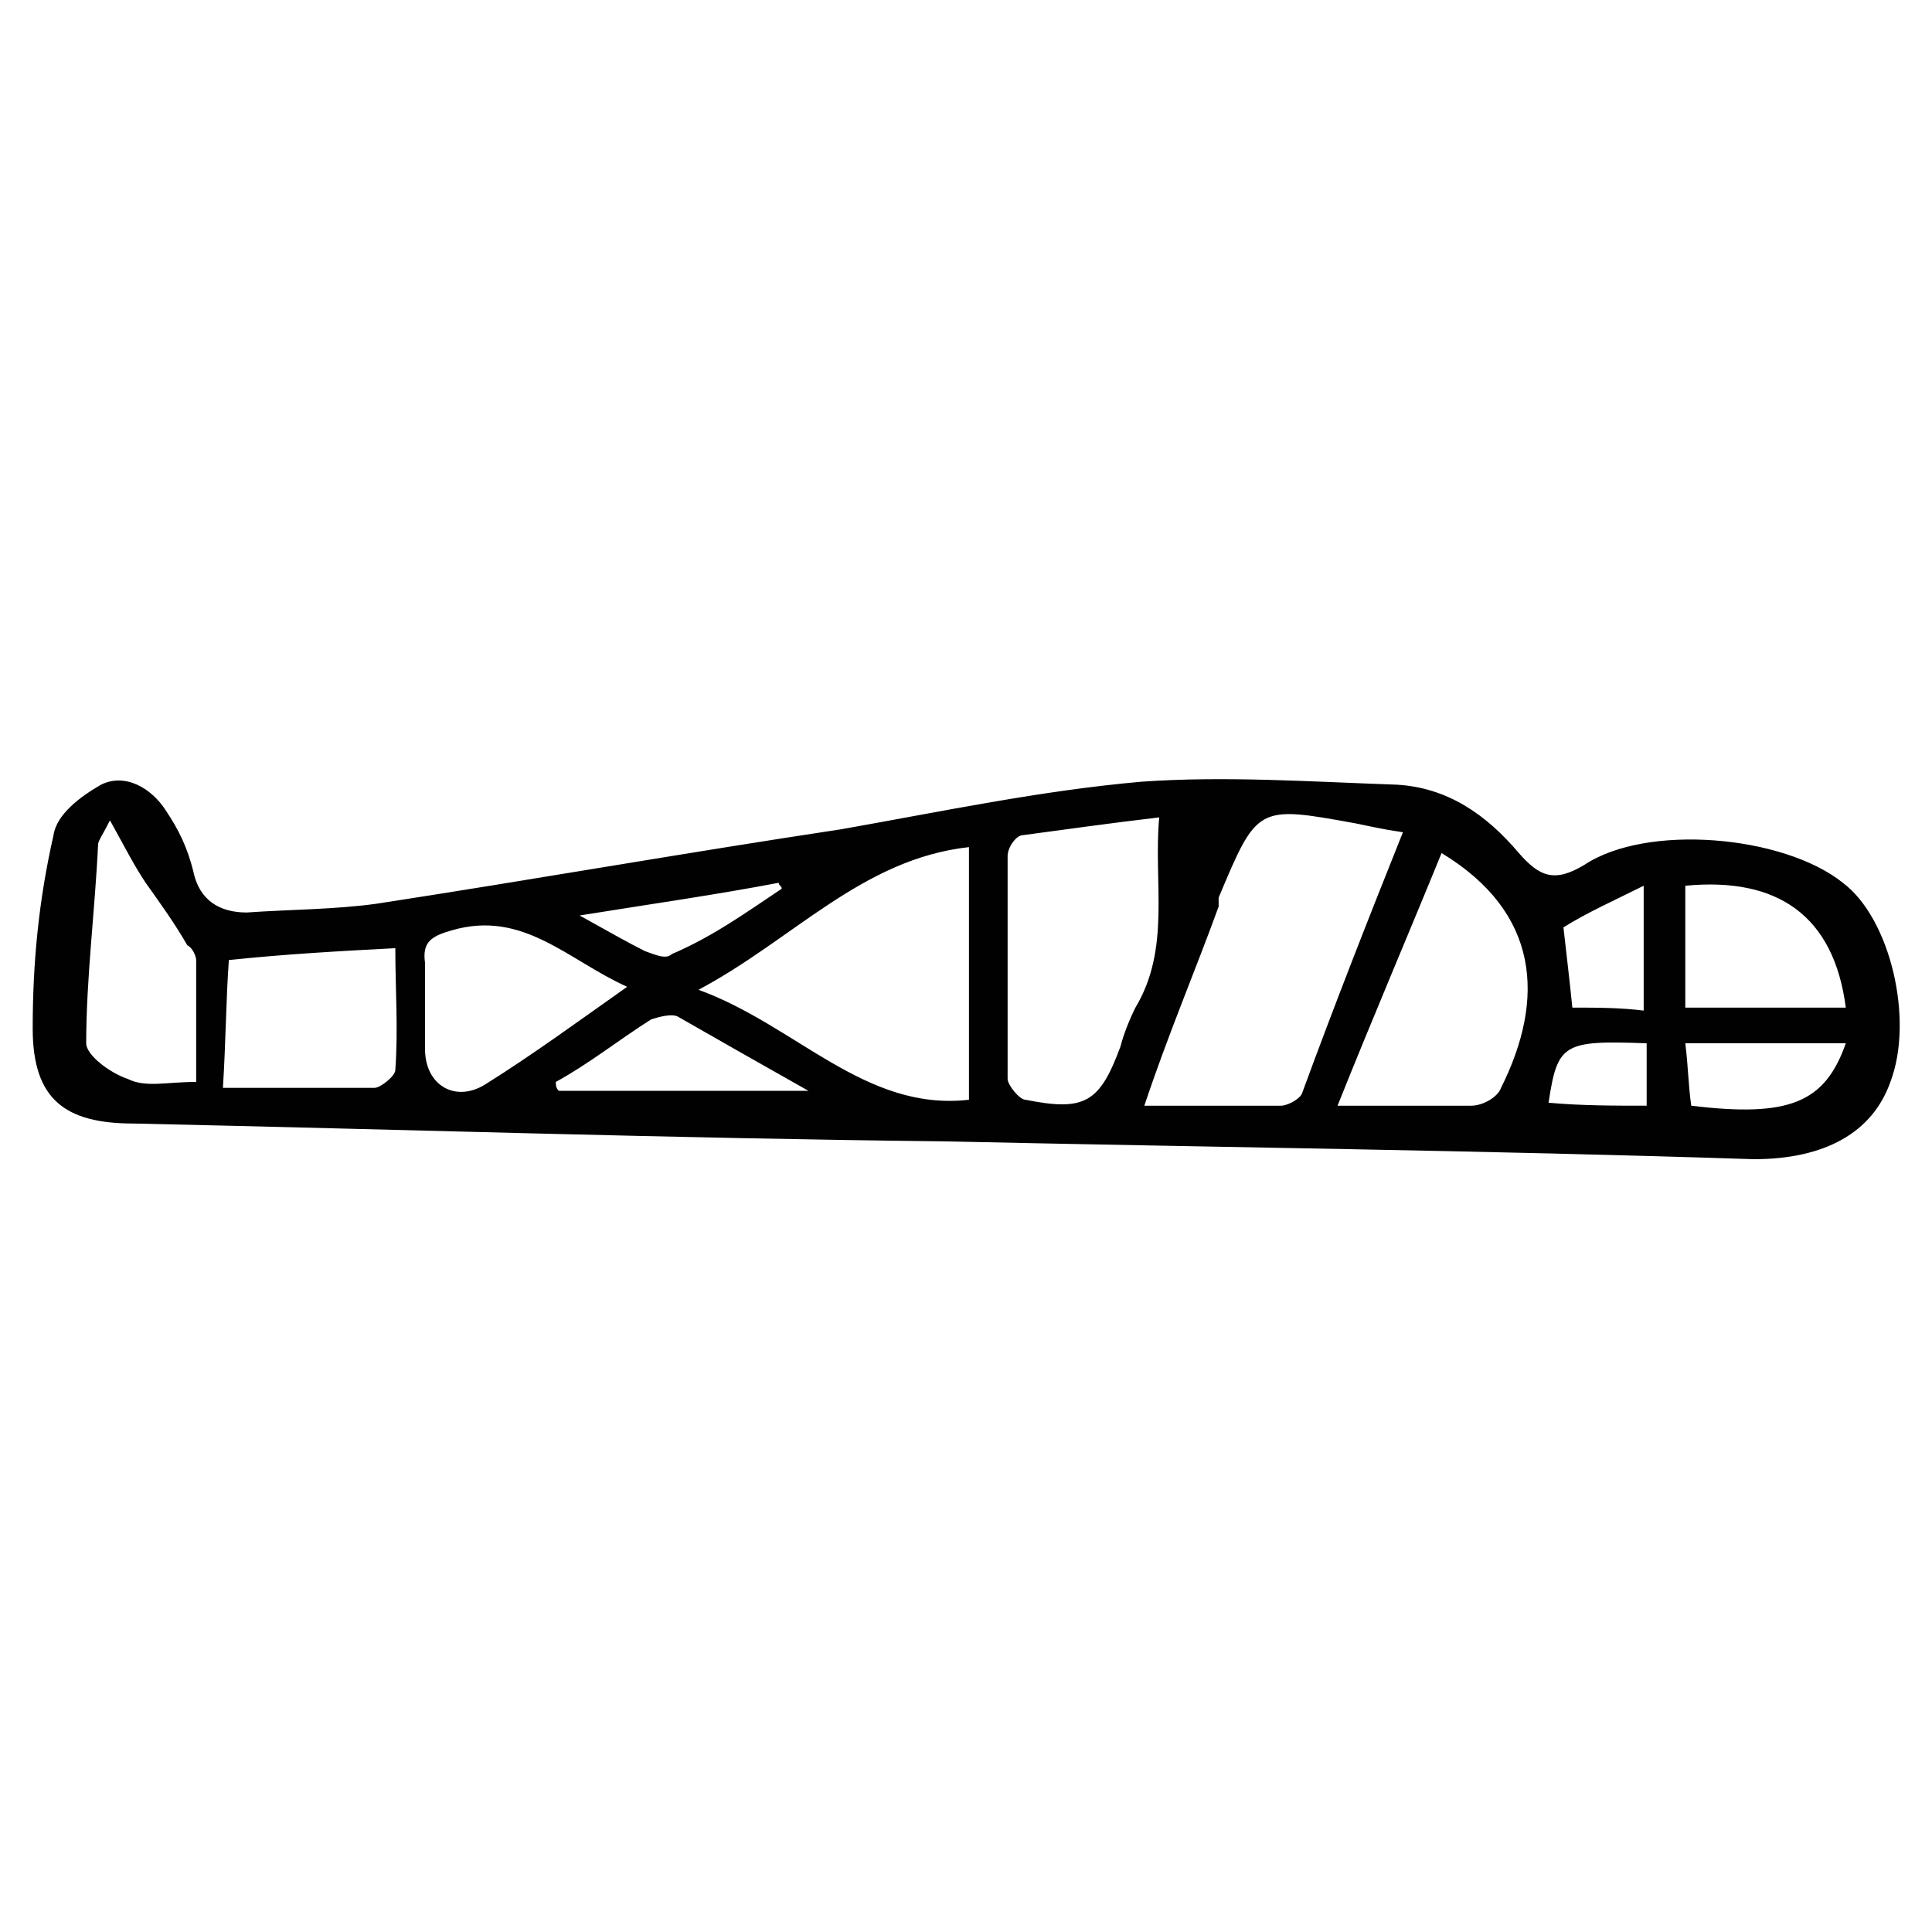 <?xml version="1.0" encoding="utf-8"?>
<!-- Generator: Adobe Illustrator 28.0.0, SVG Export Plug-In . SVG Version: 6.00 Build 0)  -->
<svg version="1.1" id="Layer_1" xmlns="http://www.w3.org/2000/svg" xmlns:xlink="http://www.w3.org/1999/xlink" x="0px" y="0px"
	 viewBox="0 0 65 65" style="enable-background:new 0 0 65 65;" xml:space="preserve">
<style type="text/css">
	.st0{fill:#010101;}
</style>
<path class="st0" d="M31.8,38.4c-9.1-0.1-18.2-0.4-27.3-0.6c-2.3,0-3.4-0.8-3.4-3.2c0-2.2,0.2-4.3,0.7-6.5c0.1-0.7,0.9-1.3,1.6-1.7
	c0.8-0.4,1.7,0.1,2.2,0.9c0.4,0.6,0.7,1.2,0.9,2c0.2,1,0.9,1.4,1.8,1.4c1.4-0.1,3-0.1,4.4-0.3c5.2-0.8,10.3-1.7,15.6-2.5
	c3.4-0.6,6.7-1.3,10.1-1.6c2.8-0.2,5.7,0,8.6,0.1c1.7,0.1,3,1,4.1,2.3c0.7,0.8,1.2,1,2.2,0.4c2.1-1.4,6.7-1,8.7,0.6
	c1.6,1.2,2.4,4.6,1.6,6.7c-0.6,1.7-2.2,2.6-4.6,2.6C49.9,38.7,40.9,38.6,31.8,38.4L31.8,38.4z M47.2,28c-0.7-0.1-1.1-0.2-1.6-0.3
	c-3.3-0.6-3.3-0.6-4.6,2.5C41,30.3,41,30.3,41,30.5c-0.8,2.2-1.7,4.3-2.5,6.7c1.7,0,3.1,0,4.6,0c0.2,0,0.6-0.2,0.7-0.4
	C44.9,33.8,46,31,47.2,28z M32.6,28.5c-3.6,0.4-5.9,3.1-9.1,4.8c3.3,1.2,5.6,4.1,9.1,3.7C32.6,34.1,32.6,31.4,32.6,28.5z M39,27.5
	c-1.7,0.2-3.1,0.4-4.6,0.6c-0.2,0-0.5,0.4-0.5,0.7c0,2.5,0,5.1,0,7.5c0,0.2,0.4,0.7,0.6,0.7c2,0.4,2.5,0.1,3.2-1.8
	c0.1-0.4,0.3-0.9,0.5-1.3C39.4,31.9,38.8,29.7,39,27.5z M45,37.2c1.6,0,3,0,4.5,0c0.4,0,0.9-0.3,1-0.6c1.5-3,1.3-5.9-2-7.9
	C47.4,31.4,46.2,34.2,45,37.2z M7.7,32.3c-0.1,1.4-0.1,2.7-0.2,4.3c1.8,0,3.5,0,5.1,0c0.2,0,0.7-0.4,0.7-0.6c0.1-1.4,0-2.7,0-4.1
	C11.4,32,9.6,32.1,7.7,32.3z M21.1,33.2c-2-0.9-3.5-2.6-5.9-1.9c-0.7,0.2-1,0.4-0.9,1.1c0,0.9,0,2,0,2.9c0,1.2,1,1.8,2,1.2
	C17.9,35.5,19.4,34.4,21.1,33.2z M6.6,36.4c0-1.4,0-2.7,0-4.1c0-0.1-0.1-0.4-0.3-0.5c-0.4-0.7-0.9-1.4-1.4-2.1
	c-0.4-0.6-0.7-1.2-1.2-2.1c-0.2,0.4-0.4,0.7-0.4,0.8c-0.1,2.2-0.4,4.5-0.4,6.7c0,0.4,0.8,1,1.4,1.2C4.9,36.6,5.6,36.4,6.6,36.4z
	 M56.7,29.8c0,1.4,0,2.7,0,4.1c1.9,0,3.6,0,5.4,0C61.7,30.8,59.8,29.5,56.7,29.8z M18.7,36.4c0,0.1,0,0.2,0.1,0.3c2.7,0,5.5,0,8.4,0
	c-1.6-0.9-3-1.7-4.4-2.5c-0.2-0.1-0.6,0-0.9,0.1C20.8,35,19.8,35.8,18.7,36.4z M62.1,35.1c-1.8,0-3.5,0-5.4,0
	c0.1,0.8,0.1,1.4,0.2,2.1C60.2,37.6,61.4,37.1,62.1,35.1z M55.3,34c0-1.4,0-2.7,0-4.2c-1,0.5-1.9,0.9-2.7,1.4
	c0.1,0.9,0.2,1.7,0.3,2.7C53.7,33.9,54.5,33.9,55.3,34z M26.3,29.9c0-0.1-0.1-0.1-0.1-0.2c-2.1,0.4-4.2,0.7-6.7,1.1
	c0.9,0.5,1.6,0.9,2.2,1.2c0.3,0.1,0.7,0.3,0.9,0.1C24,31.5,25.1,30.7,26.3,29.9z M55.4,35.1c-2.8-0.1-3,0-3.3,2
	c1.1,0.1,2.2,0.1,3.3,0.1C55.4,36.6,55.4,35.9,55.4,35.1z"/>
</svg>
